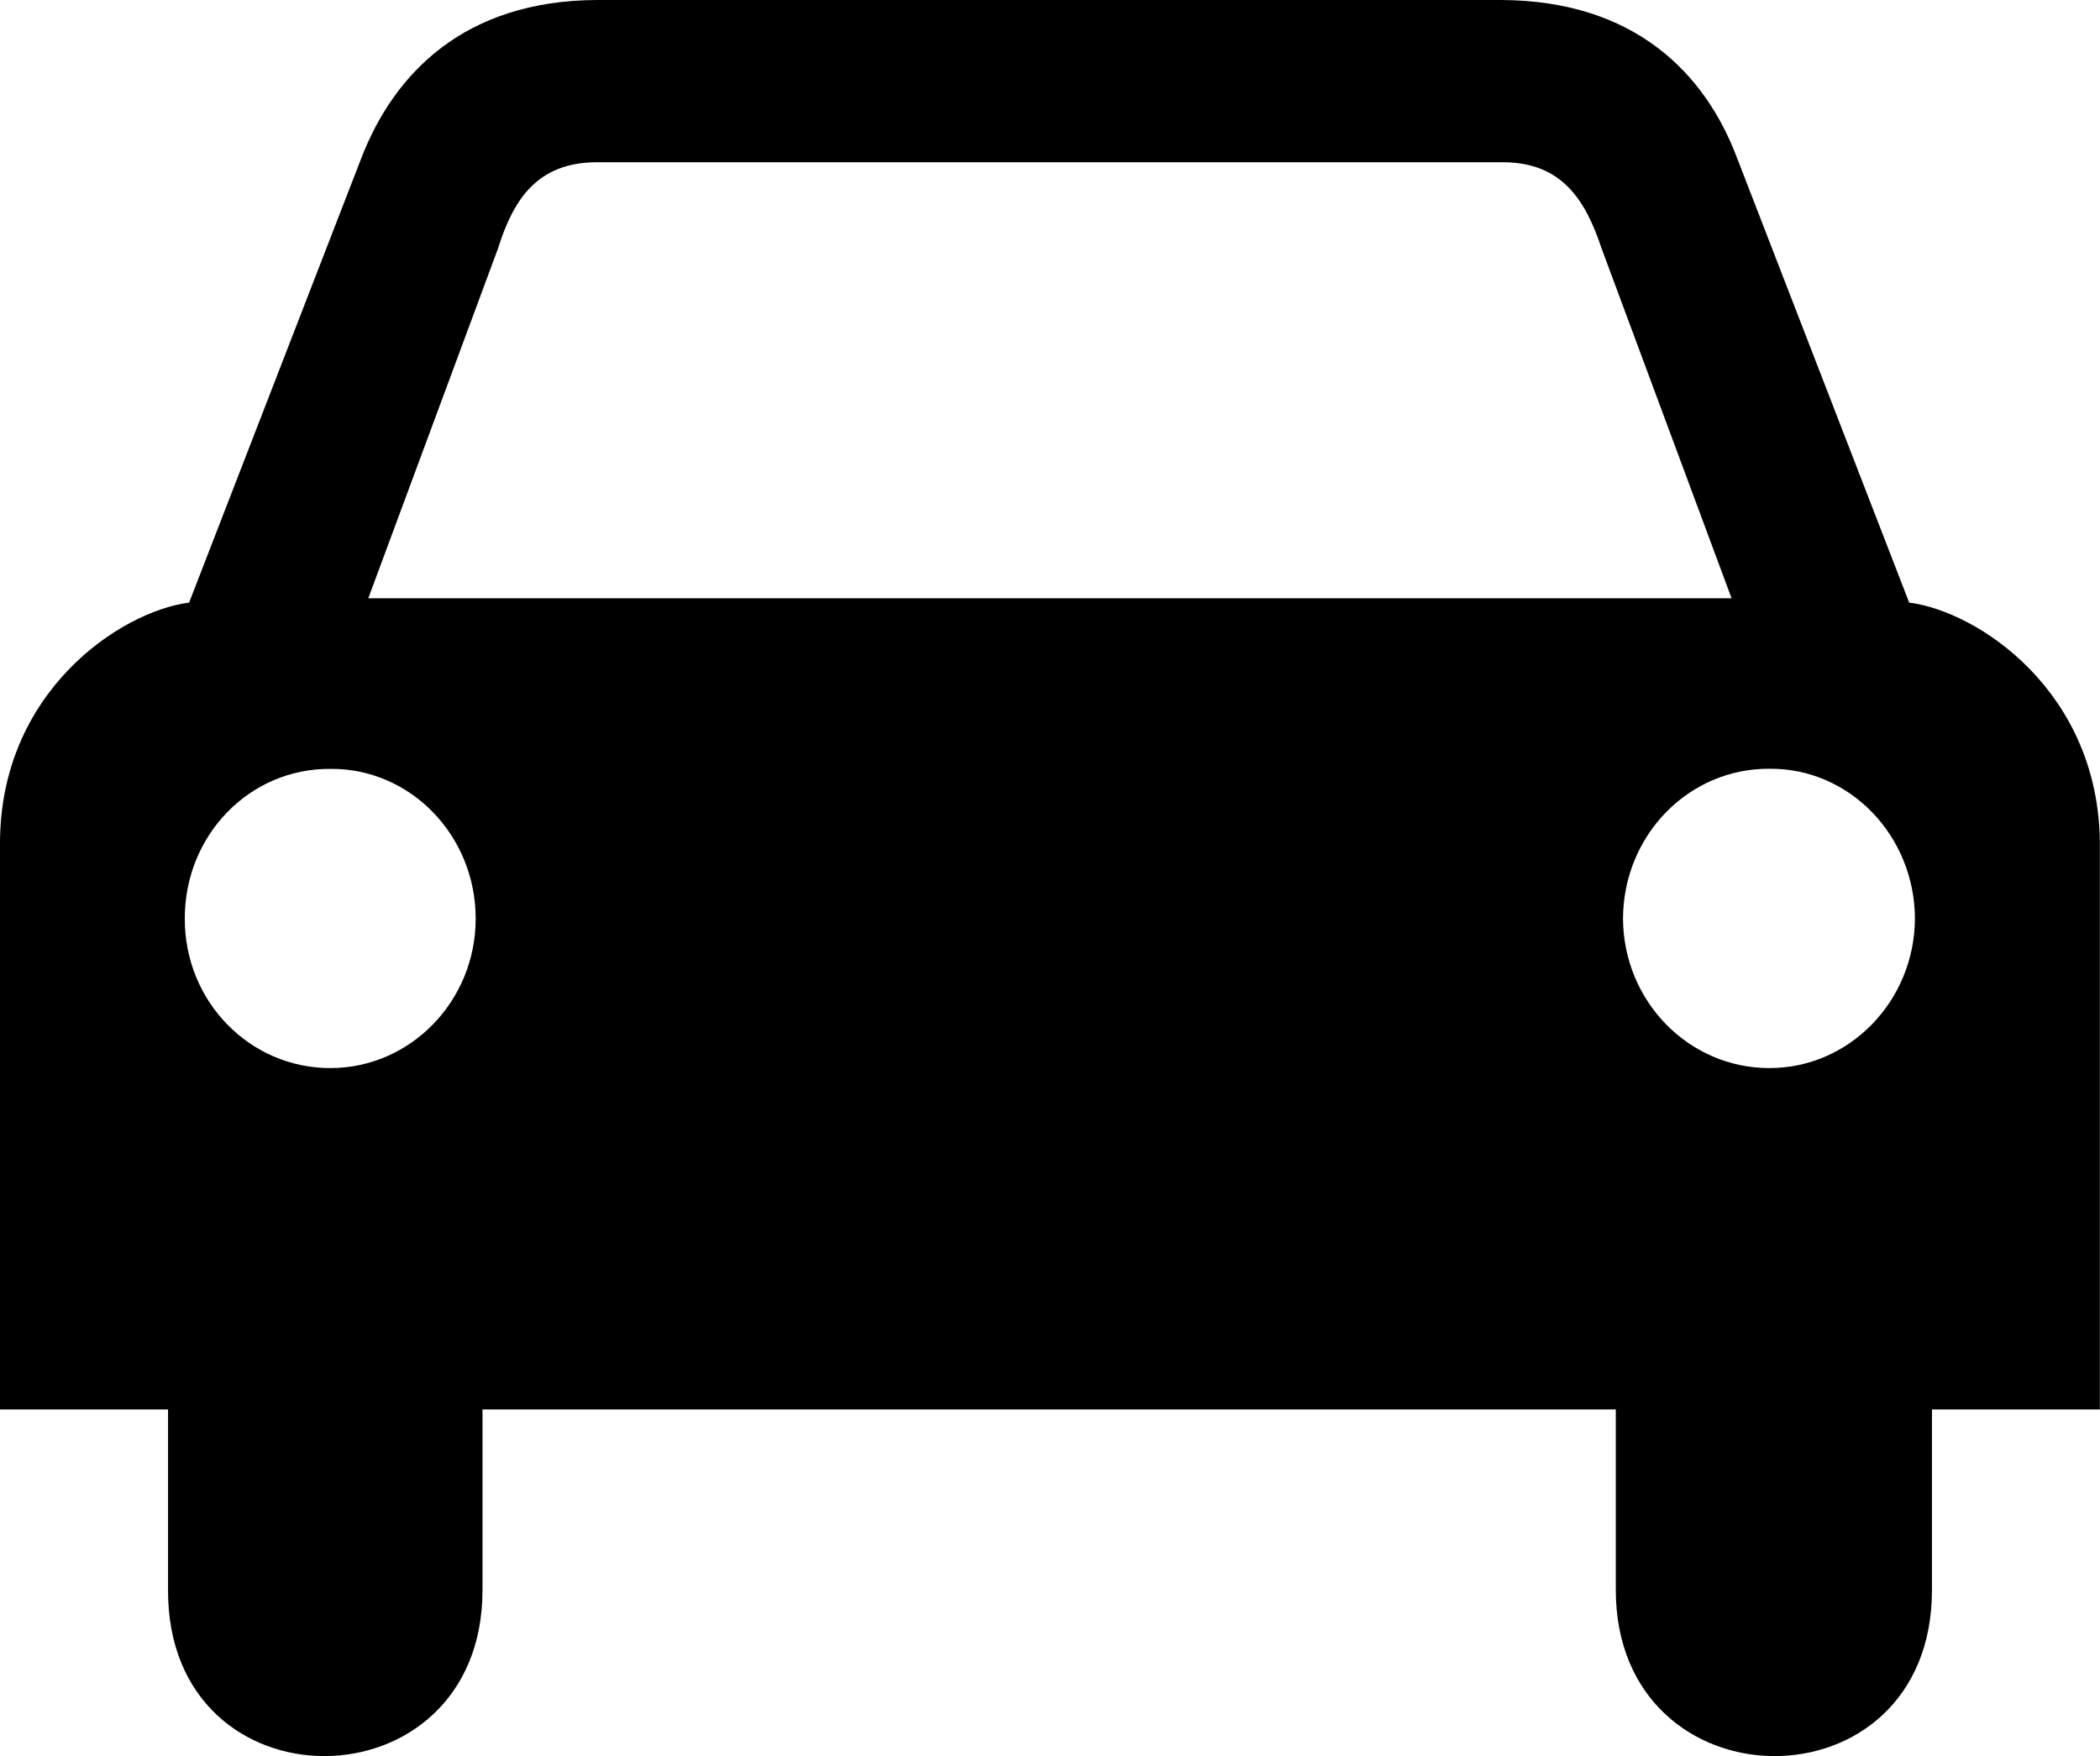<?xml version="1.0" encoding="utf-8"?>
<!-- Generator: Adobe Illustrator 16.0.4, SVG Export Plug-In . SVG Version: 6.00 Build 0)  -->
<!DOCTYPE svg PUBLIC "-//W3C//DTD SVG 1.1//EN" "http://www.w3.org/Graphics/SVG/1.1/DTD/svg11.dtd">
<svg version="1.1" id="Layer_1" xmlns="http://www.w3.org/2000/svg" xmlns:xlink="http://www.w3.org/1999/xlink" x="0px" y="0px"
	 width="16.034px" height="13.412px" viewBox="0 0 16.034 13.412" enable-background="new 0 0 16.034 13.412" xml:space="preserve">
<g>
	<path d="M2.523,7.016"/>
	<path d="M14.577,4.602l-1.314-3.395C13.019,0.558,12.479,0.005,11.464,0H9.609H6.442H4.555C3.548,0.005,3.01,0.558,2.759,1.207
		L1.444,4.602C0.921,4.669-0.001,5.282,0,6.443v4.321h1.283v1.38c-0.005,1.7,2.401,1.68,2.401,0v-1.38h4.333h4.32v1.38
		c0.003,1.68,2.413,1.7,2.414,0v-1.38h1.282V6.443C16.027,5.282,15.103,4.669,14.577,4.602z M2.523,8.157
		C1.905,8.158,1.409,7.646,1.411,7.016C1.409,6.38,1.905,5.867,2.523,5.872C3.133,5.867,3.632,6.38,3.632,7.016
		C3.632,7.646,3.133,8.157,2.523,8.157z M8.018,4.569H8.006H2.812l0.991-2.673c0.119-0.38,0.303-0.651,0.743-0.657h3.459h0.012
		h3.469c0.433,0.006,0.616,0.277,0.742,0.657l0.993,2.673H8.018z M13.511,8.157c-0.618,0.001-1.116-0.511-1.119-1.142
		c0.003-0.636,0.501-1.148,1.119-1.144c0.609-0.005,1.107,0.508,1.11,1.144C14.618,7.646,14.12,8.157,13.511,8.157z"/>
	<path d="M13.511,7.016"/>
</g>
</svg>
